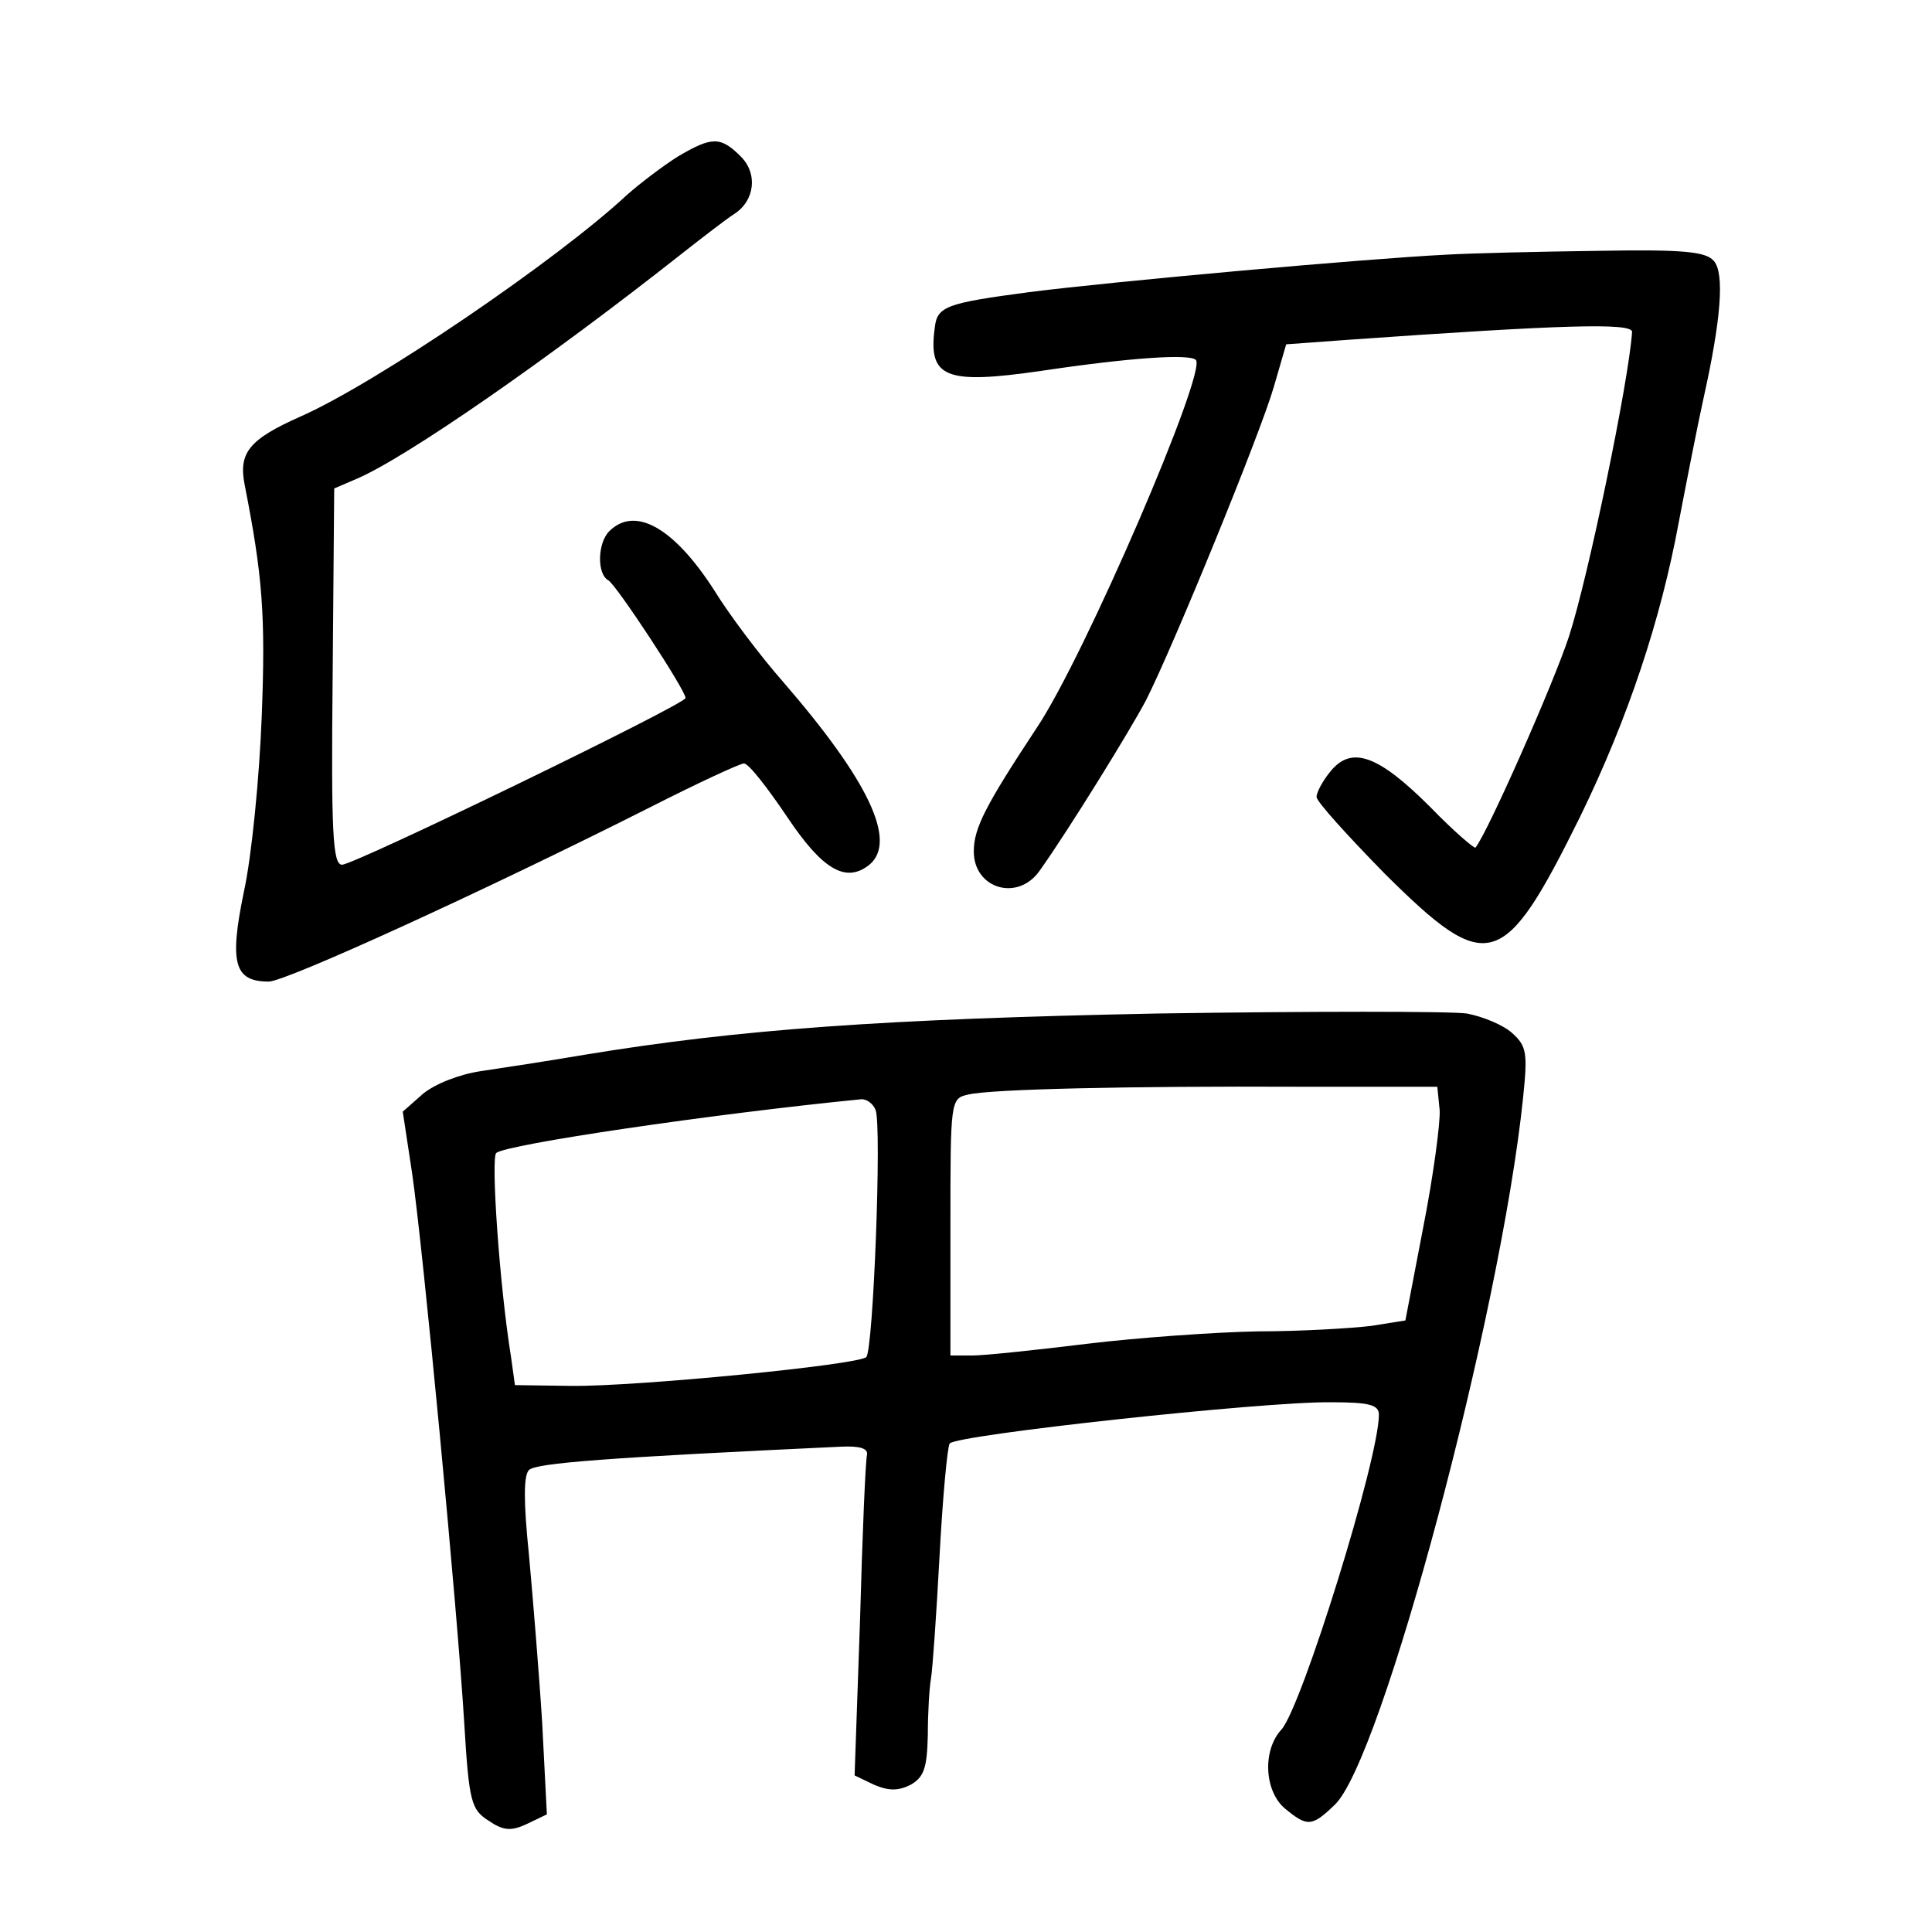 <?xml version="1.0" standalone="no"?>
<!DOCTYPE svg PUBLIC "-//W3C//DTD SVG 20010904//EN"
 "http://www.w3.org/TR/2001/REC-SVG-20010904/DTD/svg10.dtd">
<svg version="1.0" xmlns="http://www.w3.org/2000/svg"
 width="248pt" height="248pt" viewBox="0 0 248 248"
 preserveAspectRatio="xMidYMid meet">
<g transform="translate(0,248) scale(0.1,-0.1)"
fill="#000000" stroke="none">
<path d="M870 2279 c-19 -12 -48 -34 -65 -49 -90 -84 -324 -243 -420 -285 -65
-29 -79 -46 -71 -87 23 -117 27 -167 22 -297 -3 -79 -13 -181 -23 -226 -19
-92 -12 -115 32 -115 22 0 280 118 490 224 61 31 115 56 120 56 6 0 30 -31 55
-68 46 -69 76 -86 106 -62 36 30 -1 108 -111 235 -29 33 -69 86 -88 117 -52
81 -102 109 -135 76 -15 -15 -16 -55 -1 -63 11 -7 99 -141 99 -151 0 -8 -425
-214 -441 -214 -12 0 -14 43 -12 242 l2 241 28 12 c64 27 248 155 419 290 28
22 58 45 66 50 27 17 31 52 9 74 -26 26 -37 26 -81 0z"/>
<path d="M1855 2153 c-101 -5 -424 -34 -534 -48 -105 -14 -118 -18 -121 -45
-9 -65 13 -74 137 -56 114 17 190 22 198 14 15 -14 -143 -381 -204 -472 -66
-100 -81 -129 -81 -159 0 -48 57 -65 85 -24 37 52 116 180 136 218 35 69 147
343 164 402 l16 55 82 6 c270 19 362 22 362 10 -4 -62 -56 -314 -81 -391 -20
-61 -105 -253 -120 -271 -1 -2 -28 21 -58 52 -67 67 -101 79 -128 46 -10 -12
-18 -27 -18 -33 0 -6 40 -50 88 -99 132 -131 152 -125 250 73 62 127 104 254
127 379 10 52 24 124 32 160 22 99 27 159 13 175 -10 12 -39 15 -149 13 -75
-1 -163 -3 -196 -5z"/>
<path d="M1485 1179 c-349 -7 -535 -20 -735 -53 -47 -8 -106 -17 -133 -21 -27
-4 -58 -16 -74 -29 l-26 -23 12 -79 c14 -96 58 -558 67 -707 6 -100 9 -110 31
-124 19 -13 29 -14 50 -4 l25 12 -6 117 c-4 64 -12 161 -17 216 -7 68 -7 102
0 109 9 9 101 16 401 30 23 1 34 -2 33 -10 -2 -7 -6 -102 -9 -212 l-7 -200 25
-12 c19 -8 31 -8 47 0 17 10 21 21 22 64 0 29 2 61 4 72 2 11 7 82 11 157 4
75 10 140 13 145 7 11 402 54 489 53 49 0 62 -3 62 -16 0 -57 -99 -375 -125
-404 -25 -27 -22 -80 5 -102 28 -23 34 -23 63 5 60 55 213 628 242 907 6 58 5
67 -14 84 -11 10 -37 21 -58 25 -21 3 -200 3 -398 0z m363 -124 c1 -16 -8 -84
-21 -150 l-23 -120 -44 -7 c-25 -3 -90 -7 -145 -7 -55 -1 -154 -8 -220 -16
-65 -8 -132 -15 -147 -15 l-28 0 0 165 c0 163 0 165 23 170 29 7 207 11 427
10 l175 0 3 -30z m-724 0 c8 -21 -3 -308 -12 -317 -10 -10 -295 -38 -379 -37
l-72 1 -5 36 c-15 93 -26 256 -19 262 13 11 276 50 469 69 7 0 15 -6 18 -14z"/>
</g>
</svg>
